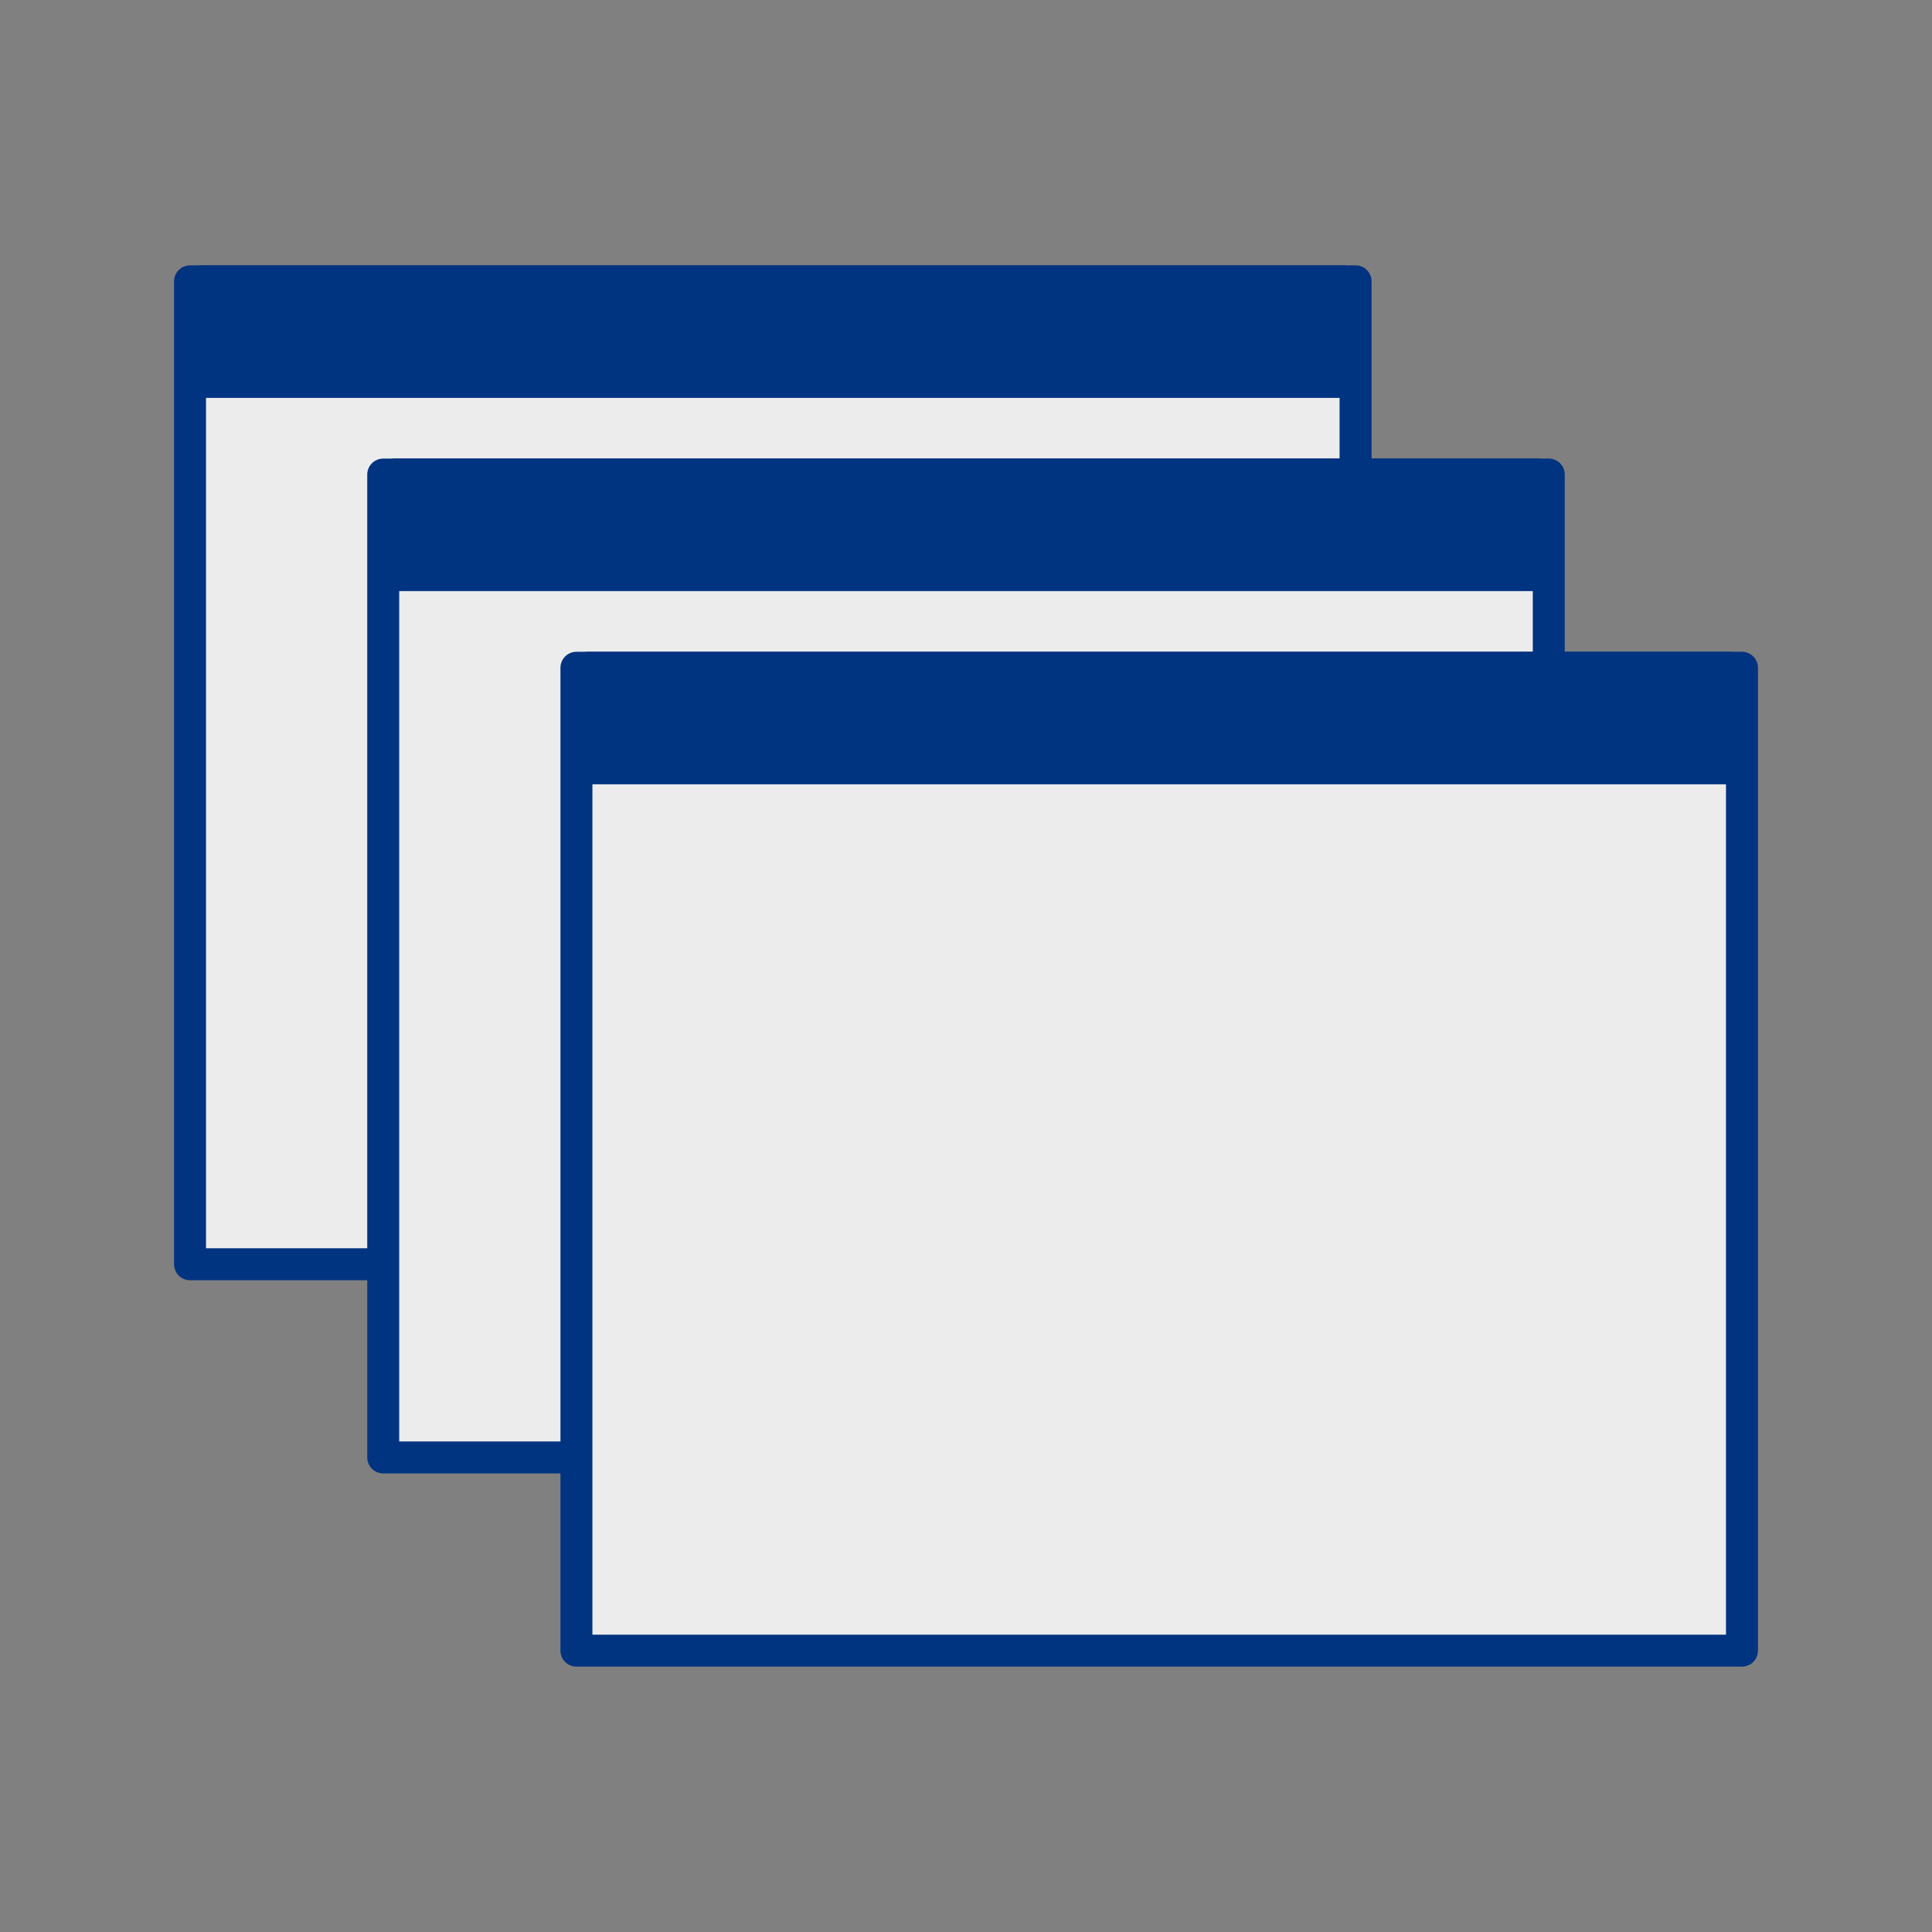 <?xml version="1.0" encoding="UTF-8" standalone="no"?>
<!-- Created with Inkscape (http://www.inkscape.org/) -->

<svg
   xmlns:dc="http://purl.org/dc/elements/1.1/"
   xmlns:cc="http://creativecommons.org/ns#"
   xmlns:rdf="http://www.w3.org/1999/02/22-rdf-syntax-ns#"
   xmlns:svg="http://www.w3.org/2000/svg"
   xmlns="http://www.w3.org/2000/svg"
   xmlns:sodipodi="http://sodipodi.sourceforge.net/DTD/sodipodi-0.dtd"
   xmlns:inkscape="http://www.inkscape.org/namespaces/inkscape"
   width="400"
   height="400"
   id="svg2"
   version="1.1"
   inkscape:version="0.48.4 r9939"
   sodipodi:docname="icon.svg"
   inkscape:export-filename="C:\Users\sjh250\Documents\GitHub\chrome-window-positioner\assets\icon_16.png"
   inkscape:export-xdpi="3.5999999"
   inkscape:export-ydpi="3.5999999">
  <rect width="100%" height="100%" fill="#808080" stroke="none"/>
  <defs
     id="defs4" />
  <sodipodi:namedview
     id="base"
     pagecolor="#ffffff"
     bordercolor="#666666"
     borderopacity="1.0"
     inkscape:pageopacity="0.0"
     inkscape:pageshadow="2"
     inkscape:zoom="1"
     inkscape:cx="115"
     inkscape:cy="282.97434"
     inkscape:document-units="px"
     inkscape:current-layer="layer1"
     showgrid="false"
     inkscape:window-width="1920"
     inkscape:window-height="1137"
     inkscape:window-x="1072"
     inkscape:window-y="-8"
     inkscape:window-maximized="1" />
  <g
     inkscape:label="Layer 1"
     inkscape:groupmode="layer"
     id="layer1"
     transform="translate(0,-652.362)">
    <g
       id="g3801"
       transform="translate(8.5,27.407)">
      <g
         id="g3773">
        <rect
           style="fill:#ececec;stroke:#003380;stroke-width:6.616;stroke-linecap:round;stroke-linejoin:round;stroke-miterlimit:4;stroke-dasharray:none"
           id="rect2985"
           width="241.312"
           height="203.498"
           x="30.844"
           y="683.206" />
        <rect
           style="fill:#003380;fill-opacity:1;stroke:#003380;stroke-width:7.13;stroke-linecap:round;stroke-linejoin:round;stroke-miterlimit:4;stroke-dasharray:none"
           id="rect3755"
           width="236.434"
           height="20.301"
           x="33.283"
           y="683.463" />
      </g>
      <g
         transform="translate(40,40)"
         id="g3789">
        <rect
           y="683.206"
           x="30.844"
           height="203.498"
           width="241.312"
           id="rect3791"
           style="fill:#ececec;stroke:#003380;stroke-width:6.616;stroke-linecap:round;stroke-linejoin:round;stroke-miterlimit:4;stroke-dasharray:none" />
        <rect
           y="683.463"
           x="33.283"
           height="20.301"
           width="236.434"
           id="rect3793"
           style="fill:#003380;fill-opacity:1;stroke:#003380;stroke-width:7.13;stroke-linecap:round;stroke-linejoin:round;stroke-miterlimit:4;stroke-dasharray:none" />
      </g>
      <g
         id="g3795"
         transform="translate(80,80)">
        <rect
           style="fill:#ececec;stroke:#003380;stroke-width:6.616;stroke-linecap:round;stroke-linejoin:round;stroke-miterlimit:4;stroke-dasharray:none"
           id="rect3797"
           width="241.312"
           height="203.498"
           x="30.844"
           y="683.206" />
        <rect
           style="fill:#003380;fill-opacity:1;stroke:#003380;stroke-width:7.13;stroke-linecap:round;stroke-linejoin:round;stroke-miterlimit:4;stroke-dasharray:none"
           id="rect3799"
           width="236.434"
           height="20.301"
           x="33.283"
           y="683.463" />
      </g>
    </g>
  </g>
</svg>
